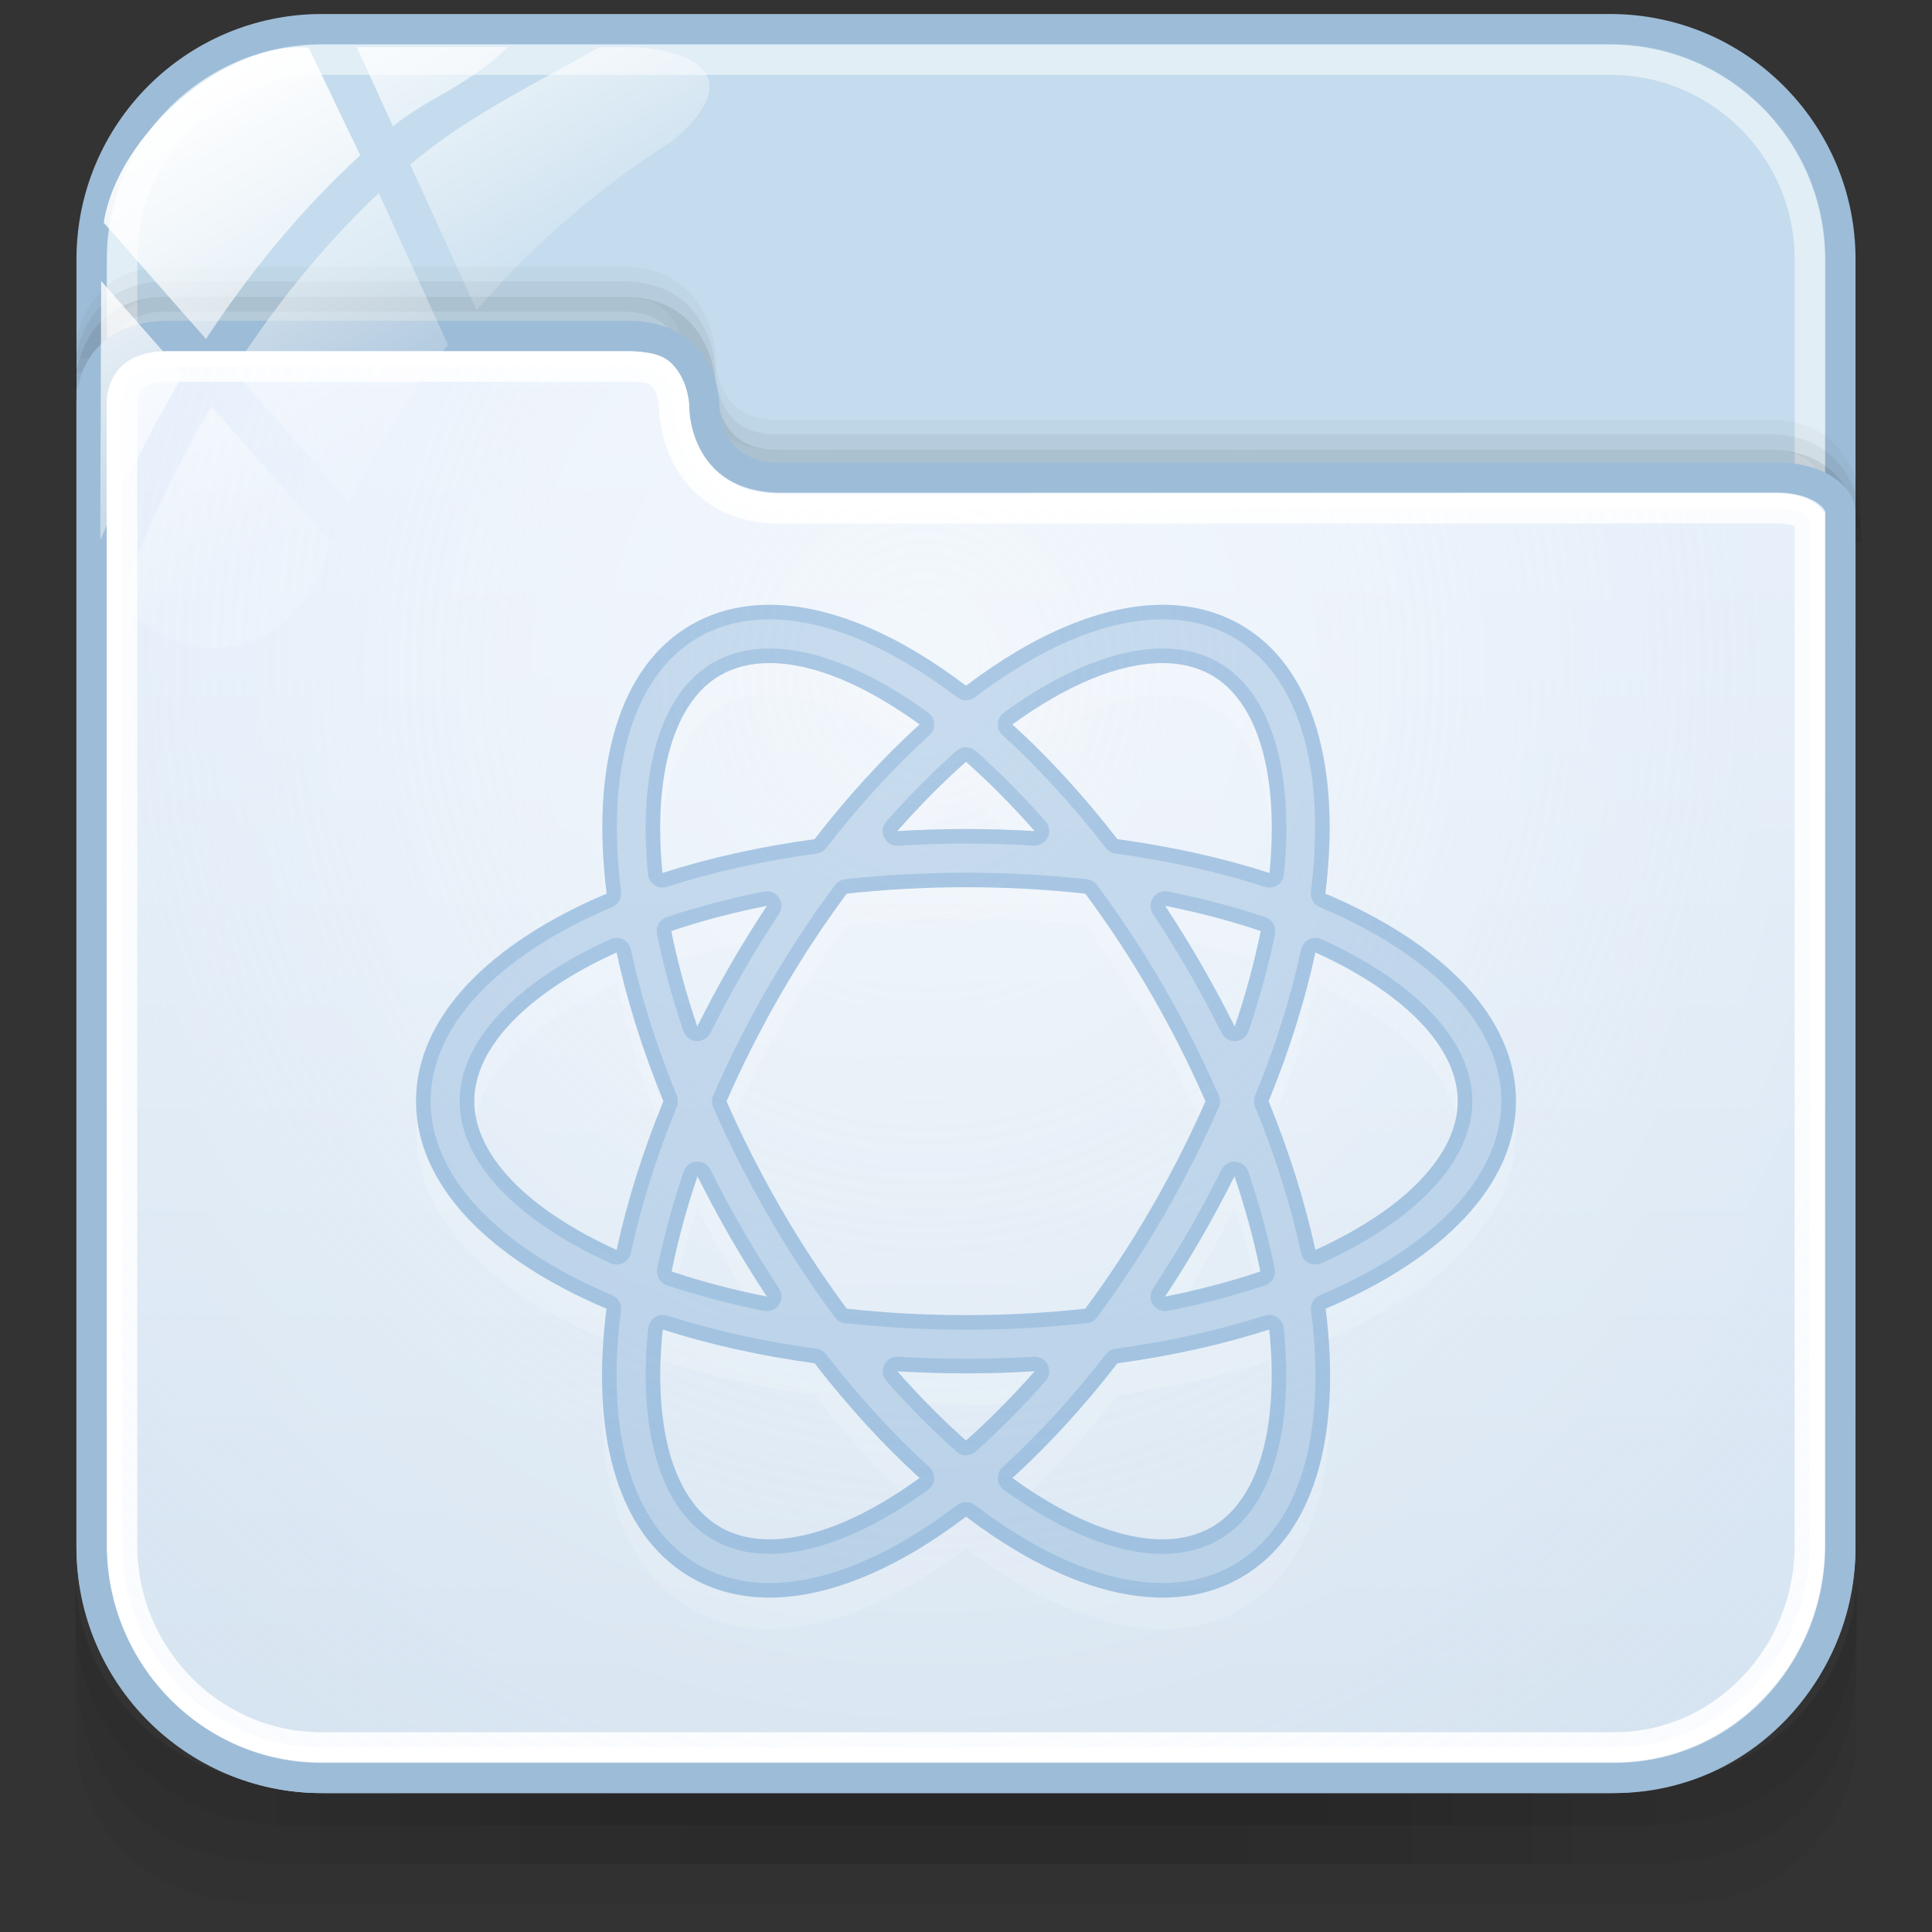 <?xml version="1.0" encoding="utf-8"?>
<!-- Generator: Adobe Illustrator 17.0.0, SVG Export Plug-In . SVG Version: 6.00 Build 0)  -->
<!DOCTYPE svg PUBLIC "-//W3C//DTD SVG 1.1//EN" "http://www.w3.org/Graphics/SVG/1.1/DTD/svg11.dtd">
<svg version="1.1" id="图层_1" xmlns="http://www.w3.org/2000/svg" xmlns:xlink="http://www.w3.org/1999/xlink" x="0px" y="0px"
	 width="64px" height="64px" viewBox="0 0 64 64" enable-background="new 0 0 64 64" xml:space="preserve">
<rect x="0" y="0" width="64" height="64" fill="#333333" stroke="none"/>
<g id="g151" opacity="0.5">
	<path id="path153" opacity="0.08" enable-background="new    " d="M54.144,59.172H9.894c-4.074,0-7.394-3.194-7.394-7.106v5.435
		c0,3.057,2.597,5.535,5.779,5.535h47.478c3.182,0,5.743-2.478,5.743-5.535v-5.435C61.499,55.979,58.215,59.172,54.144,59.172z"/>
	<path id="path155" opacity="0.1" enable-background="new    " d="M54.106,59.172H9.857c-4.072,0-7.356-3.135-7.356-7.047v2.843
		c0,3.057,1.402,6.781,7.084,6.781s39.037,0,44.793,0s7.123-3.724,7.123-6.781v-2.843C61.499,56.037,58.178,59.172,54.106,59.172z"
		/>
	<path id="path157" opacity="0.1" enable-background="new    " d="M54.106,59.172H9.857c-4.072,0-7.356-3.135-7.356-7.047v1.534
		c0,3.058,2.432,6.802,7.084,6.802s39.468,0,44.793,0c5.326,0,7.123-3.744,7.123-6.8v-1.534
		C61.499,56.037,58.178,59.172,54.106,59.172z"/>
	<rect id="rect159" x="9.205" y="59.172" opacity="0.05" enable-background="new    " width="45.591" height="1.288"/>
	<rect id="rect161" x="10.545" y="59.172" opacity="0.05" enable-background="new    " width="41.568" height="1.288"/>
	<rect id="rect163" x="10.545" y="60.46" opacity="0.05" enable-background="new    " width="41.568" height="1.288"/>
	<rect id="rect165" x="13.226" y="60.46" opacity="0.05" enable-background="new    " width="37.546" height="1.288"/>
	<rect id="rect167" x="17.25" y="60.46" opacity="0.05" enable-background="new    " width="29.5" height="1.288"/>
	<rect id="rect169" x="22.614" y="60.46" opacity="0.05" enable-background="new    " width="18.773" height="1.288"/>
	<rect id="rect171" x="13.226" y="59.172" opacity="0.05" enable-background="new    " width="37.546" height="1.288"/>
	<rect id="rect173" x="15.909" y="59.172" opacity="0.05" enable-background="new    " width="32.182" height="1.288"/>
	<rect id="rect175" x="17.25" y="59.172" opacity="0.05" enable-background="new    " width="29.5" height="1.288"/>
	<rect id="rect177" x="19.932" y="59.172" opacity="0.05" enable-background="new    " width="24.136" height="1.288"/>
	<rect id="rect179" x="19.932" y="59.172" opacity="0.05" enable-background="new    " width="24.136" height="1.288"/>
</g>
<path fill="#C4DCED" stroke="#9DBCD7" stroke-miterlimit="10" d="M60.966,51.271c0,4.212-3.415,7.627-7.627,7.627H10.66
	c-4.212,0-7.627-3.415-7.627-7.627V8.591c0-4.212,3.415-7.627,7.627-7.627h42.68c4.212,0,7.627,3.415,7.627,7.627L60.966,51.271
	L60.966,51.271z"/>
<path opacity="0.5" fill="none" stroke="#FFFFFF" stroke-miterlimit="10" enable-background="new    " d="M59.951,51.271
	c0,3.651-2.96,6.611-6.611,6.611H10.66c-3.651,0-6.611-2.96-6.611-6.611V8.591c0-3.651,2.96-6.611,6.611-6.611h42.68
	c3.651,0,6.611,2.96,6.611,6.611V51.271z"/>
<path opacity="0.08" fill="none" stroke="#000000" stroke-miterlimit="10" enable-background="new    " d="M61.184,17.961
	c0,0,0-2.563-2.531-2.563c-7.347,0-30.807,0.004-32.907,0.004c-2.552,0-2.531-2.526-2.531-2.526s0-2.543-2.531-2.543
	c-4.431,0-13.306,0-15.188,0c-2.492,0-2.531,2.451-2.531,2.528"/>
<path opacity="0.05" fill="none" stroke="#000000" stroke-miterlimit="10" enable-background="new    " d="M61.173,17.452
	c0,0,0-2.563-2.531-2.563c-7.347,0-30.807,0.004-32.907,0.004c-2.552,0-2.531-2.526-2.531-2.526s0-2.543-2.531-2.543
	c-4.431,0-13.306,0-15.188,0c-2.492,0-2.531,2.451-2.531,2.528"/>
<path opacity="0.03" fill="none" stroke="#000000" stroke-miterlimit="10" enable-background="new    " d="M61.173,16.966
	c0,0,0-2.563-2.531-2.563c-7.347,0-30.807,0.004-32.907,0.004c-2.552,0-2.531-2.526-2.531-2.526s0-2.543-2.531-2.543
	c-4.431,0-13.306,0-15.188,0c-2.492,0-2.531,2.451-2.531,2.528"/>
<linearGradient id="SVGID_1_" gradientUnits="userSpaceOnUse" x1="1401.998" y1="-1683.898" x2="1401.998" y2="-1636.128" gradientTransform="matrix(1 0 0 -1 -1370 -1625)">
	<stop  offset="0" style="stop-color:#D1E0ED"/>
	<stop  offset="1" style="stop-color:#E4EEFB"/>
</linearGradient>
<path fill="url(#SVGID_1_)" stroke="#9DBCD7" stroke-miterlimit="10" d="M10.642,58.898h42.84c4.212,0,7.484-3.502,7.484-7.714
	V16.983c0-0.6-0.897-1.166-2.092-1.166c-7.379,0-30.905,0.004-33.014,0.004c-2.563,0-2.524-2.338-2.524-2.338
	s0.018-2.355-2.525-2.355c-4.45,0-13.364,0-15.254,0c-2.503,0-2.526,2.075-2.526,2.153v37.903
	C3.032,55.396,6.431,58.898,10.642,58.898z"/>
<path fill="none" stroke="#FFFFFF" stroke-miterlimit="10" d="M10.642,57.882c-3.636,0-6.594-3.004-6.594-6.698V13.281
	c0-0.048,0.008-0.454,0.309-0.756c0.252-0.253,0.656-0.381,1.2-0.381h15.254c0.602,0,0.908,0.072,1.091,0.256
	c0.405,0.407,0.423,1.028,0.423,1.035c-0.002,0.133,0.006,1.459,0.988,2.456c0.626,0.635,1.484,0.957,2.551,0.957
	c0,0,28.2-0.011,33.008-0.011c0.635,0,0.987,0.218,1.077,0.323v34.024c0,3.694-2.901,6.698-6.468,6.698L10.642,57.882L10.642,57.882
	L10.642,57.882z"/>
<radialGradient id="SVGID_2_" cx="1873.151" cy="1369.414" r="46.453" gradientTransform="matrix(0.02 1 0.911 -0.018 -1254.369 -1826.299)" gradientUnits="userSpaceOnUse">
	<stop  offset="0" style="stop-color:#FFFFFF;stop-opacity:0.6"/>
	<stop  offset="0.378" style="stop-color:#FAFCFE;stop-opacity:0.449"/>
	<stop  offset="0.829" style="stop-color:#EBF3FC;stop-opacity:0.268"/>
	<stop  offset="1" style="stop-color:#E4EEFB;stop-opacity:0.2"/>
</radialGradient>
<path fill="url(#SVGID_2_)" d="M10.642,57.882c-3.636,0-6.594-3.004-6.594-6.698V13.281c0-0.048,0.008-0.454,0.309-0.756
	c0.252-0.253,0.656-0.381,1.2-0.381h15.254c0.602,0,0.908,0.072,1.091,0.256c0.405,0.407,0.423,1.028,0.423,1.035
	c-0.002,0.133,0.006,1.459,0.988,2.456c0.626,0.635,1.484,0.957,2.551,0.957c0,0,28.2-0.011,33.008-0.011
	c0.635,0,0.987,0.218,1.077,0.323v34.024c0,3.694-2.901,6.698-6.468,6.698L10.642,57.882L10.642,57.882L10.642,57.882z"/>
<g id="g27_1_">
	
		<linearGradient id="path36_2_" gradientUnits="userSpaceOnUse" x1="1786.946" y1="-2443.334" x2="1794.994" y2="-2457.274" gradientTransform="matrix(1 0 0 -1 -1782 -2443)">
		<stop  offset="0" style="stop-color:#FFFFFF"/>
		<stop  offset="0.5" style="stop-color:#FFFFFF;stop-opacity:0.6"/>
		<stop  offset="1" style="stop-color:#FFFFFF;stop-opacity:0.15"/>
	</linearGradient>
	<path id="path36_1_" fill="url(#path36_2_)" d="M11.582,16.643c0.9-1.863,1.998-3.608,3.258-5.221l-2.292-5.027
		c-1.958,1.851-3.547,3.89-4.816,5.871L11.582,16.643z"/>
	
		<linearGradient id="path45_2_" gradientUnits="userSpaceOnUse" x1="1794.243" y1="-2441.246" x2="1799.511" y2="-2450.37" gradientTransform="matrix(1 0 0 -1 -1782 -2443)">
		<stop  offset="0" style="stop-color:#FFFFFF"/>
		<stop  offset="0.5" style="stop-color:#FFFFFF;stop-opacity:0.6"/>
		<stop  offset="1" style="stop-color:#FFFFFF;stop-opacity:0.15"/>
	</linearGradient>
	<path id="path45_1_" fill="url(#path45_2_)" d="M11.821,1.563l1.198,2.626c1.153-0.957,2.417-1.287,3.795-2.626
		C16.814,1.563,11.821,1.563,11.821,1.563z"/>
	
		<linearGradient id="path54_2_" gradientUnits="userSpaceOnUse" x1="1795.9" y1="-2439.514" x2="1802.336" y2="-2450.661" gradientTransform="matrix(1 0 0 -1 -1782 -2443)">
		<stop  offset="0" style="stop-color:#FFFFFF"/>
		<stop  offset="0.5" style="stop-color:#FFFFFF;stop-opacity:0.6"/>
		<stop  offset="1" style="stop-color:#FFFFFF;stop-opacity:0.15"/>
	</linearGradient>
	<path id="path54_1_" fill="url(#path54_2_)" d="M20.813,1.563h-0.948c-2.391,1.339-4.481,2.361-6.274,3.888l2.197,4.821
		c1.877-2.168,4.055-4.068,6.494-5.603c0.019-0.017,0.032-0.032,0.052-0.049C25.066,2.259,22.353,1.563,20.813,1.563z"/>
	
		<linearGradient id="path63_2_" gradientUnits="userSpaceOnUse" x1="1782.429" y1="-2449.688" x2="1789.413" y2="-2461.785" gradientTransform="matrix(1 0 0 -1 -1782 -2443)">
		<stop  offset="0" style="stop-color:#FFFFFF"/>
		<stop  offset="0.5" style="stop-color:#FFFFFF;stop-opacity:0.6"/>
		<stop  offset="1" style="stop-color:#FFFFFF;stop-opacity:0.15"/>
	</linearGradient>
	<path id="path63_1_" fill="url(#path63_2_)" d="M7.001,13.461C5.531,15.964,4.57,18.277,4,19.858
		c0.675,0.963,1.79,1.595,3.056,1.595c1.567,0,2.905-0.968,3.459-2.336c0.142-0.382,0.315-0.749,0.473-1.125L7.001,13.461z"/>
	
		<linearGradient id="path72_2_" gradientUnits="userSpaceOnUse" x1="1782.114" y1="-2450.185" x2="1789.854" y2="-2463.591" gradientTransform="matrix(1 0 0 -1 -1782 -2443)">
		<stop  offset="0" style="stop-color:#FFFFFF"/>
		<stop  offset="0.5" style="stop-color:#FFFFFF;stop-opacity:0.6"/>
		<stop  offset="1" style="stop-color:#FFFFFF;stop-opacity:0.15"/>
	</linearGradient>
	<path id="path72_1_" fill="url(#path72_2_)" d="M3.351,9.309l-0.029,8.405c0,0,0,0.003,0,0.006c0,0.052,0.013,0.102,0.016,0.154
		c0.639-1.555,1.531-3.455,2.741-5.463L3.351,9.309z"/>
	
		<linearGradient id="path149_2_" gradientUnits="userSpaceOnUse" x1="1787.968" y1="-2445.986" x2="1795.236" y2="-2458.574" gradientTransform="matrix(1 0 0 -1 -1782 -2443)">
		<stop  offset="0" style="stop-color:#FFFFFF"/>
		<stop  offset="0.5" style="stop-color:#FFFFFF;stop-opacity:0.6"/>
		<stop  offset="1" style="stop-color:#FFFFFF;stop-opacity:0.15"/>
	</linearGradient>
	<path id="path149_1_" fill="url(#path149_2_)" d="M10.224,1.579C7.493,1.352,3.897,4.428,3.436,7.378l3.388,3.853
		c1.352-2.064,3.034-4.178,5.109-6.088L10.224,1.579z"/>
</g>
<g>
	<g opacity="0.3">
		<g opacity="0.5">
			<path fill="#FFFFFF" d="M50.218,37.522c0-2.783-2.428-5.233-6.313-6.874c0.52-4.184-0.387-7.511-2.796-8.903
				c-0.765-0.442-1.639-0.666-2.596-0.666c-1.995,0-4.255,0.969-6.512,2.681c-2.257-1.712-4.517-2.681-6.513-2.681
				c-0.958,0-1.831,0.224-2.597,0.666c-2.41,1.392-3.316,4.719-2.796,8.903c-3.884,1.641-6.313,4.091-6.313,6.874
				c0,2.782,2.427,5.232,6.31,6.873c-0.032,0.257-0.061,0.511-0.082,0.763c-0.347,3.978,0.677,6.869,2.882,8.142
				c0.766,0.442,1.64,0.666,2.598,0.666c1.995,0,4.254-0.969,6.512-2.681c2.257,1.712,4.516,2.681,6.512,2.681
				c0.958,0,1.832-0.224,2.598-0.666c2.206-1.273,3.23-4.165,2.883-8.142c-0.022-0.252-0.05-0.506-0.082-0.763
				C47.792,42.754,50.218,40.305,50.218,37.522z M38.512,23.009c0.615,0,1.164,0.137,1.632,0.407c1.52,0.877,2.231,3.28,1.91,6.547
				c-1.528-0.493-3.222-0.873-5.039-1.121c-1.116-1.441-2.288-2.718-3.479-3.801C35.319,23.749,37.048,23.009,38.512,23.009z
				 M38.137,41.066c-0.679,1.176-1.415,2.292-2.185,3.33C34.705,44.533,33.386,44.61,32,44.61c-1.386,0-2.705-0.076-3.952-0.213
				c-0.771-1.038-1.507-2.154-2.185-3.33c-0.695-1.204-1.289-2.387-1.795-3.539c0.517-1.183,1.117-2.374,1.795-3.549
				c0.679-1.176,1.415-2.292,2.186-3.33c1.247-0.137,2.566-0.214,3.952-0.214c1.386,0,2.705,0.076,3.952,0.214
				c0.771,1.038,1.507,2.154,2.186,3.33c0.679,1.175,1.278,2.365,1.795,3.549C39.426,38.679,38.832,39.862,38.137,41.066z
				 M40.894,40.009c0.364,1.075,0.651,2.131,0.857,3.155c-0.964,0.325-2.018,0.606-3.157,0.832c0.418-0.632,0.823-1.288,1.213-1.964
				C40.197,41.356,40.558,40.681,40.894,40.009z M32,48.765c-0.766-0.679-1.53-1.448-2.276-2.296
				c0.745,0.044,1.503,0.069,2.276,0.069c0.773,0,1.532-0.026,2.276-0.069C33.529,47.317,32.765,48.086,32,48.765z M25.405,43.995
				c-1.139-0.226-2.193-0.507-3.157-0.832c0.206-1.023,0.493-2.08,0.857-3.155c0.337,0.673,0.696,1.347,1.086,2.022
				C24.582,42.707,24.988,43.363,25.405,43.995z M23.098,35.051c-0.376-1.105-0.66-2.164-0.862-3.165
				c0.967-0.326,2.025-0.609,3.168-0.835c-0.418,0.632-0.823,1.288-1.214,1.964C23.802,33.689,23.439,34.369,23.098,35.051z
				 M32,26.28c0.765,0.679,1.529,1.448,2.276,2.295c-0.745-0.044-1.503-0.069-2.276-0.069c-0.773,0-1.531,0.026-2.276,0.069
				C30.47,27.728,31.234,26.959,32,26.28z M39.808,33.014c-0.39-0.677-0.796-1.332-1.213-1.964c1.143,0.226,2.201,0.509,3.168,0.835
				c-0.201,1.002-0.485,2.061-0.862,3.165C40.56,34.369,40.197,33.689,39.808,33.014z M23.855,23.416
				c0.468-0.27,1.017-0.407,1.632-0.407c1.464,0,3.193,0.74,4.976,2.032c-1.191,1.083-2.363,2.36-3.479,3.801
				c-1.817,0.248-3.511,0.629-5.039,1.121C21.624,26.695,22.336,24.293,23.855,23.416z M15.71,37.522
				c0-1.755,1.725-3.573,4.715-4.928c0.338,1.571,0.856,3.23,1.55,4.929c-0.683,1.674-1.205,3.333-1.549,4.927
				C17.436,41.095,15.71,39.277,15.71,37.522z M25.488,52.037c-0.615,0-1.165-0.137-1.633-0.408
				c-1.497-0.864-2.199-3.161-1.925-6.303c0.007-0.079,0.017-0.16,0.026-0.24c1.526,0.491,3.217,0.87,5.029,1.118
				c1.116,1.441,2.288,2.719,3.479,3.801C28.681,51.297,26.952,52.037,25.488,52.037z M42.069,45.325
				c0.274,3.142-0.428,5.439-1.925,6.304c-0.468,0.27-1.018,0.408-1.633,0.408c-1.463,0-3.193-0.74-4.975-2.032
				c1.191-1.083,2.364-2.361,3.479-3.801c1.813-0.248,3.503-0.627,5.029-1.118C42.052,45.165,42.063,45.246,42.069,45.325z
				 M43.573,42.451c-0.345-1.594-0.867-3.253-1.549-4.927c0.694-1.699,1.212-3.358,1.55-4.929c2.991,1.356,4.716,3.173,4.716,4.928
				C48.289,39.277,46.564,41.095,43.573,42.451z"/>
		</g>
		<g>
			<path fill="#669CCC" d="M50.218,36.478c0-2.783-2.428-5.233-6.313-6.874c0.52-4.184-0.387-7.511-2.796-8.903
				c-0.765-0.442-1.639-0.666-2.596-0.666c-1.995,0-4.255,0.969-6.512,2.681c-2.257-1.712-4.517-2.681-6.513-2.681
				c-0.958,0-1.831,0.224-2.597,0.666c-2.41,1.392-3.316,4.719-2.796,8.903c-3.884,1.641-6.313,4.091-6.313,6.874
				c0,2.782,2.427,5.232,6.31,6.873c-0.032,0.257-0.061,0.511-0.082,0.763c-0.347,3.978,0.677,6.869,2.882,8.142
				c0.766,0.442,1.64,0.666,2.598,0.666c1.995,0,4.254-0.969,6.512-2.681c2.257,1.712,4.516,2.681,6.512,2.681
				c0.958,0,1.832-0.224,2.598-0.666c2.206-1.273,3.23-4.165,2.883-8.142c-0.022-0.252-0.05-0.506-0.082-0.763
				C47.792,41.71,50.218,39.261,50.218,36.478z M38.512,21.965c0.615,0,1.164,0.137,1.632,0.407c1.52,0.878,2.231,3.28,1.91,6.547
				c-1.528-0.493-3.222-0.873-5.039-1.121c-1.116-1.441-2.288-2.718-3.479-3.801C35.319,22.704,37.048,21.965,38.512,21.965z
				 M38.137,40.022c-0.679,1.176-1.415,2.292-2.185,3.33c-1.247,0.137-2.566,0.214-3.952,0.214c-1.386,0-2.705-0.076-3.952-0.214
				c-0.771-1.038-1.507-2.154-2.185-3.33c-0.695-1.204-1.289-2.387-1.795-3.539c0.517-1.183,1.117-2.374,1.795-3.549
				c0.679-1.176,1.415-2.292,2.186-3.33c1.247-0.137,2.566-0.214,3.952-0.214c1.386,0,2.705,0.076,3.952,0.214
				c0.771,1.038,1.507,2.154,2.186,3.33c0.679,1.175,1.278,2.365,1.795,3.549C39.426,37.635,38.832,38.818,38.137,40.022z
				 M40.894,38.965c0.364,1.075,0.651,2.131,0.857,3.155c-0.964,0.325-2.018,0.606-3.157,0.832c0.418-0.632,0.823-1.288,1.213-1.964
				C40.197,40.312,40.558,39.637,40.894,38.965z M32,47.721c-0.766-0.679-1.53-1.448-2.276-2.296
				c0.745,0.044,1.503,0.069,2.276,0.069c0.773,0,1.532-0.026,2.276-0.069C33.529,46.273,32.765,47.042,32,47.721z M25.405,42.951
				c-1.139-0.226-2.193-0.507-3.157-0.832c0.206-1.023,0.493-2.08,0.857-3.155c0.337,0.673,0.696,1.347,1.086,2.022
				C24.582,41.663,24.988,42.319,25.405,42.951z M23.098,34.007c-0.376-1.105-0.66-2.164-0.862-3.165
				c0.967-0.326,2.025-0.609,3.168-0.835c-0.418,0.632-0.823,1.288-1.214,1.964C23.802,32.645,23.439,33.325,23.098,34.007z
				 M32,25.236c0.765,0.679,1.529,1.448,2.276,2.295c-0.745-0.044-1.503-0.069-2.276-0.069c-0.773,0-1.531,0.026-2.276,0.069
				C30.47,26.684,31.234,25.915,32,25.236z M39.808,31.97c-0.39-0.677-0.796-1.332-1.213-1.964c1.143,0.226,2.201,0.509,3.168,0.835
				c-0.201,1.002-0.485,2.061-0.862,3.165C40.56,33.325,40.197,32.645,39.808,31.97z M23.855,22.372
				c0.468-0.27,1.017-0.407,1.632-0.407c1.464,0,3.193,0.74,4.976,2.032c-1.191,1.083-2.363,2.36-3.479,3.801
				c-1.817,0.248-3.511,0.629-5.039,1.121C21.624,25.651,22.336,23.249,23.855,22.372z M15.71,36.478
				c0-1.755,1.725-3.573,4.715-4.928c0.338,1.571,0.856,3.23,1.55,4.929c-0.683,1.674-1.205,3.333-1.549,4.927
				C17.436,40.051,15.71,38.233,15.71,36.478z M25.488,50.993c-0.615,0-1.165-0.137-1.633-0.408
				c-1.497-0.864-2.199-3.161-1.925-6.303c0.007-0.079,0.017-0.16,0.026-0.24c1.526,0.491,3.217,0.87,5.029,1.118
				c1.116,1.441,2.288,2.719,3.479,3.801C28.681,50.253,26.952,50.993,25.488,50.993z M42.069,44.281
				c0.274,3.142-0.428,5.439-1.925,6.304c-0.468,0.27-1.018,0.408-1.633,0.408c-1.463,0-3.193-0.74-4.975-2.032
				c1.191-1.083,2.364-2.361,3.479-3.801c1.813-0.248,3.503-0.627,5.029-1.118C42.052,44.121,42.063,44.202,42.069,44.281z
				 M43.573,41.407c-0.345-1.594-0.867-3.253-1.549-4.927c0.694-1.699,1.212-3.358,1.55-4.929c2.991,1.356,4.716,3.173,4.716,4.928
				C48.289,38.233,46.564,40.051,43.573,41.407z"/>
		</g>
	</g>
	<g>
		<path opacity="0.3" fill="#669CCC" enable-background="new    " d="M43.772,31.111c-0.063-0.029-0.131-0.043-0.199-0.043
			c-0.075,0-0.149,0.017-0.217,0.052c-0.131,0.066-0.224,0.187-0.254,0.329c-0.336,1.562-0.849,3.193-1.525,4.848
			c-0.048,0.117-0.048,0.248,0,0.364c0.673,1.65,1.186,3.28,1.524,4.847c0.031,0.143,0.124,0.264,0.255,0.329
			c0.068,0.034,0.143,0.052,0.217,0.052c0.068,0,0.136-0.015,0.199-0.043c3.177-1.44,5-3.397,5-5.368
			C48.772,34.507,46.949,32.551,43.772,31.111z M43.573,41.407c-0.345-1.594-0.867-3.253-1.549-4.927
			c0.694-1.699,1.212-3.358,1.55-4.929c2.991,1.356,4.716,3.173,4.716,4.928C48.289,38.233,46.564,40.051,43.573,41.407z"/>
		<path opacity="0.3" fill="#669CCC" enable-background="new    " d="M27.995,43.831c1.305,0.144,2.652,0.217,4.005,0.217
			c1.351,0,2.699-0.073,4.005-0.216c0.133-0.015,0.255-0.085,0.335-0.192c0.796-1.072,1.541-2.208,2.215-3.376
			c0.678-1.173,1.289-2.379,1.819-3.586c0.054-0.123,0.054-0.263,0.001-0.387c-0.529-1.212-1.141-2.422-1.819-3.597
			c-0.674-1.168-1.42-2.304-2.216-3.376c-0.08-0.108-0.201-0.177-0.335-0.192c-1.307-0.144-2.654-0.217-4.005-0.217
			c-1.351,0-2.699,0.073-4.005,0.217c-0.133,0.015-0.255,0.084-0.335,0.192c-0.796,1.071-1.541,2.208-2.216,3.376
			c-0.679,1.175-1.29,2.385-1.82,3.597c-0.054,0.123-0.054,0.264,0.001,0.387c0.529,1.205,1.141,2.412,1.819,3.586
			c0.675,1.17,1.421,2.306,2.216,3.376C27.74,43.747,27.861,43.817,27.995,43.831z M24.067,36.483
			c0.517-1.183,1.117-2.374,1.795-3.549c0.679-1.176,1.415-2.292,2.186-3.33c1.247-0.137,2.566-0.214,3.952-0.214
			c1.386,0,2.705,0.076,3.952,0.214c0.771,1.038,1.507,2.154,2.186,3.33c0.679,1.175,1.278,2.365,1.795,3.549
			c-0.506,1.152-1.1,2.335-1.795,3.539c-0.679,1.176-1.415,2.292-2.185,3.33c-1.247,0.137-2.566,0.214-3.952,0.214
			s-2.705-0.076-3.952-0.214c-0.771-1.038-1.507-2.154-2.185-3.33C25.167,38.818,24.573,37.635,24.067,36.483z"/>
		<path opacity="0.3" fill="#669CCC" enable-background="new    " d="M23.066,34.488c0.011,0.001,0.022,0.001,0.032,0.001
			c0.182,0,0.349-0.103,0.432-0.267c0.348-0.696,0.71-1.372,1.079-2.011c0.381-0.659,0.784-1.311,1.198-1.939
			c0.107-0.162,0.106-0.373-0.002-0.535c-0.091-0.135-0.242-0.214-0.4-0.214c-0.031,0-0.063,0.003-0.094,0.009
			c-1.13,0.223-2.216,0.51-3.229,0.851c-0.23,0.077-0.366,0.314-0.319,0.552c0.21,1.048,0.506,2.133,0.878,3.226
			C22.704,34.346,22.872,34.475,23.066,34.488z M22.237,30.841c0.967-0.326,2.025-0.609,3.168-0.835
			c-0.418,0.632-0.823,1.288-1.214,1.964c-0.389,0.674-0.753,1.355-1.093,2.037C22.722,32.902,22.438,31.843,22.237,30.841z"/>
		<path opacity="0.3" fill="#669CCC" enable-background="new    " d="M36.633,28.093c0.077,0.1,0.191,0.165,0.316,0.183
			c1.77,0.242,3.438,0.613,4.956,1.102c0.048,0.016,0.098,0.023,0.148,0.023c0.093,0,0.185-0.027,0.265-0.079
			c0.122-0.08,0.201-0.211,0.216-0.356c0.341-3.47-0.442-6.026-2.149-7.012c-0.542-0.313-1.172-0.472-1.873-0.472
			c-1.524,0-3.342,0.734-5.259,2.124c-0.117,0.085-0.191,0.219-0.198,0.364c-0.008,0.145,0.05,0.286,0.157,0.384
			C34.392,25.426,35.543,26.684,36.633,28.093z M38.512,21.965c0.615,0,1.164,0.137,1.632,0.407c1.52,0.878,2.231,3.28,1.91,6.547
			c-1.528-0.493-3.222-0.873-5.039-1.121c-1.116-1.441-2.288-2.718-3.479-3.801C35.319,22.704,37.048,21.965,38.512,21.965z"/>
		<path opacity="0.3" fill="#669CCC" enable-background="new    " d="M22.094,42.576c1.009,0.34,2.091,0.625,3.217,0.848
			c0.031,0.006,0.063,0.009,0.094,0.009c0.159,0,0.31-0.078,0.4-0.214c0.109-0.162,0.109-0.372,0.002-0.535
			c-0.415-0.629-0.818-1.281-1.198-1.94c-0.369-0.639-0.72-1.293-1.073-1.997c-0.082-0.164-0.25-0.266-0.431-0.266
			c-0.011,0-0.022,0.001-0.033,0.001c-0.194,0.014-0.361,0.143-0.424,0.326c-0.371,1.096-0.665,2.177-0.873,3.214
			C21.727,42.262,21.864,42.499,22.094,42.576z M23.105,38.965c0.337,0.673,0.696,1.347,1.086,2.022
			c0.39,0.677,0.796,1.332,1.213,1.964c-1.139-0.226-2.193-0.507-3.157-0.832C22.454,41.096,22.741,40.039,23.105,38.965z"/>
		<path opacity="0.3" fill="#669CCC" enable-background="new    " d="M50.218,36.478c0-2.783-2.428-5.233-6.313-6.874
			c0.52-4.184-0.387-7.511-2.796-8.903c-0.765-0.442-1.639-0.666-2.596-0.666c-1.995,0-4.255,0.969-6.512,2.681
			c-2.257-1.712-4.517-2.681-6.513-2.681c-0.958,0-1.831,0.224-2.597,0.666c-2.41,1.392-3.316,4.719-2.796,8.903
			c-3.884,1.641-6.313,4.091-6.313,6.874c0,2.782,2.427,5.232,6.31,6.873c-0.032,0.257-0.061,0.511-0.082,0.763
			c-0.347,3.978,0.677,6.869,2.882,8.142c0.766,0.442,1.64,0.666,2.598,0.666c1.995,0,4.254-0.969,6.512-2.681
			c2.257,1.712,4.516,2.681,6.512,2.681c0.958,0,1.832-0.224,2.598-0.666c2.206-1.273,3.23-4.165,2.883-8.142
			c-0.022-0.252-0.05-0.506-0.082-0.763C47.792,41.71,50.218,39.261,50.218,36.478z M43.721,42.907
			c-0.199,0.084-0.318,0.29-0.291,0.505c0.032,0.251,0.06,0.499,0.081,0.744c0.329,3.78-0.609,6.509-2.643,7.682
			c-0.691,0.399-1.484,0.601-2.356,0.601c-1.841,0-3.991-0.893-6.22-2.583c-0.086-0.065-0.189-0.098-0.291-0.098
			c-0.103,0-0.205,0.033-0.291,0.098c-2.228,1.69-4.379,2.583-6.22,2.583c-0.872,0-1.666-0.203-2.357-0.602
			c-2.034-1.174-2.972-3.902-2.643-7.682c0.021-0.245,0.049-0.494,0.08-0.744c0.027-0.215-0.092-0.42-0.291-0.504
			c-3.823-1.616-6.015-3.959-6.015-6.429c0-2.47,2.193-4.813,6.018-6.43c0.199-0.084,0.317-0.29,0.291-0.504
			c-0.513-4.119,0.42-7.19,2.559-8.426c0.691-0.399,1.484-0.601,2.356-0.601c1.841,0,3.992,0.893,6.221,2.583
			c0.086,0.065,0.189,0.098,0.291,0.098c0.103,0,0.205-0.032,0.291-0.098c2.228-1.69,4.38-2.583,6.221-2.583
			c0.872,0,1.665,0.202,2.355,0.601c2.139,1.235,3.072,4.307,2.559,8.426c-0.027,0.214,0.092,0.42,0.291,0.504
			c3.825,1.616,6.018,3.959,6.018,6.43C49.736,38.947,47.544,41.291,43.721,42.907z"/>
		<path opacity="0.3" fill="#669CCC" enable-background="new    " d="M29.361,27.213c-0.129,0.146-0.157,0.355-0.072,0.53
			c0.081,0.167,0.25,0.271,0.433,0.271c0.009,0,0.019,0,0.029-0.001c0.768-0.045,1.525-0.069,2.248-0.069
			c0.723,0,1.479,0.023,2.248,0.069c0.009,0.001,0.019,0.001,0.029,0.001c0.184,0,0.352-0.104,0.434-0.271
			c0.085-0.175,0.057-0.384-0.072-0.53c-0.752-0.853-1.532-1.639-2.318-2.337c-0.091-0.081-0.206-0.122-0.32-0.122
			c-0.114,0-0.229,0.041-0.32,0.122C30.893,25.573,30.113,26.36,29.361,27.213z M32,25.236c0.765,0.679,1.529,1.448,2.276,2.295
			c-0.745-0.044-1.503-0.069-2.276-0.069c-0.773,0-1.531,0.026-2.276,0.069C30.47,26.684,31.234,25.915,32,25.236z"/>
		<path opacity="0.3" fill="#669CCC" enable-background="new    " d="M27.366,44.864c-0.077-0.1-0.191-0.165-0.316-0.183
			c-1.766-0.242-3.431-0.612-4.947-1.1c-0.048-0.016-0.098-0.023-0.148-0.023c-0.093,0-0.185,0.027-0.264,0.079
			c-0.122,0.08-0.201,0.21-0.216,0.355l-0.01,0.09c-0.006,0.053-0.012,0.105-0.016,0.157c-0.291,3.337,0.498,5.802,2.164,6.763
			c0.542,0.314,1.173,0.472,1.875,0.472c1.524,0,3.342-0.734,5.259-2.124c0.117-0.085,0.191-0.219,0.198-0.364
			c0.008-0.145-0.05-0.286-0.157-0.384C29.607,47.53,28.456,46.272,27.366,44.864z M25.488,50.993c-0.615,0-1.165-0.137-1.633-0.408
			c-1.497-0.864-2.199-3.161-1.925-6.303c0.007-0.079,0.017-0.16,0.026-0.24c1.526,0.491,3.217,0.87,5.029,1.118
			c1.116,1.441,2.288,2.719,3.479,3.801C28.681,50.253,26.951,50.993,25.488,50.993z"/>
		<path opacity="0.3" fill="#669CCC" enable-background="new    " d="M34.638,45.744c0.129-0.146,0.157-0.355,0.072-0.53
			c-0.081-0.167-0.25-0.271-0.433-0.271c-0.01,0-0.019,0-0.029,0.001c-0.781,0.046-1.517,0.068-2.248,0.068
			c-0.731,0-1.467-0.022-2.248-0.068c-0.009-0.001-0.019-0.001-0.029-0.001c-0.183,0-0.352,0.104-0.433,0.271
			c-0.085,0.175-0.057,0.384,0.072,0.53c0.751,0.852,1.531,1.639,2.318,2.338c0.091,0.081,0.206,0.122,0.32,0.122
			c0.114,0,0.229-0.041,0.321-0.122C33.107,47.383,33.887,46.597,34.638,45.744z M32,47.721c-0.766-0.679-1.53-1.448-2.276-2.296
			c0.745,0.044,1.503,0.069,2.276,0.069c0.773,0,1.532-0.026,2.276-0.069C33.529,46.273,32.765,47.042,32,47.721z"/>
		<path opacity="0.3" fill="#669CCC" enable-background="new    " d="M21.681,29.322c0.08,0.052,0.172,0.079,0.265,0.079
			c0.05,0,0.1-0.008,0.148-0.023c1.52-0.49,3.187-0.86,4.957-1.102c0.125-0.017,0.239-0.082,0.316-0.183
			c1.09-1.408,2.241-2.666,3.422-3.739c0.108-0.098,0.165-0.239,0.157-0.384c-0.008-0.145-0.081-0.279-0.198-0.364
			c-1.917-1.389-3.736-2.124-5.259-2.124c-0.701,0-1.331,0.159-1.873,0.472c-1.706,0.986-2.489,3.542-2.149,7.012
			C21.48,29.111,21.559,29.242,21.681,29.322z M23.855,22.372c0.468-0.27,1.017-0.407,1.632-0.407c1.464,0,3.193,0.74,4.976,2.032
			c-1.191,1.083-2.363,2.36-3.479,3.801c-1.817,0.248-3.511,0.629-5.039,1.121C21.624,25.651,22.335,23.249,23.855,22.372z"/>
		<path opacity="0.3" fill="#669CCC" enable-background="new    " d="M38.594,43.433c0.031,0,0.063-0.003,0.094-0.009
			c1.125-0.222,2.207-0.508,3.217-0.847c0.23-0.077,0.367-0.314,0.319-0.552c-0.209-1.038-0.503-2.119-0.873-3.215
			c-0.063-0.184-0.23-0.313-0.424-0.326c-0.011-0.001-0.022-0.001-0.033-0.001c-0.182,0-0.349,0.102-0.431,0.267
			c-0.347,0.694-0.708,1.366-1.072,1.997c-0.381,0.659-0.784,1.311-1.198,1.939c-0.107,0.162-0.106,0.373,0.002,0.535
			C38.285,43.355,38.436,43.433,38.594,43.433z M39.808,40.987c0.389-0.675,0.75-1.349,1.086-2.022
			c0.364,1.075,0.651,2.131,0.857,3.155c-0.964,0.325-2.018,0.606-3.157,0.832C39.012,42.319,39.418,41.663,39.808,40.987z"/>
		<path opacity="0.3" fill="#669CCC" enable-background="new    " d="M22.422,36.297c-0.676-1.655-1.189-3.286-1.525-4.848
			c-0.031-0.143-0.124-0.264-0.255-0.329c-0.068-0.034-0.143-0.052-0.217-0.052c-0.068,0-0.136,0.014-0.199,0.043
			c-3.177,1.44-4.999,3.396-4.999,5.367c0,1.972,1.822,3.928,4.999,5.368c0.063,0.029,0.132,0.043,0.199,0.043
			c0.075,0,0.149-0.017,0.217-0.052c0.131-0.065,0.224-0.186,0.255-0.329c0.338-1.566,0.851-3.196,1.524-4.847
			C22.47,36.545,22.47,36.414,22.422,36.297z M20.427,41.407c-2.992-1.356-4.716-3.173-4.716-4.928c0-1.755,1.725-3.573,4.715-4.928
			c0.338,1.571,0.856,3.23,1.55,4.929C21.293,38.153,20.771,39.813,20.427,41.407z"/>
		<path opacity="0.3" fill="#669CCC" enable-background="new    " d="M42.533,44.084l-0.01-0.092
			c-0.015-0.145-0.094-0.276-0.216-0.355c-0.079-0.052-0.171-0.079-0.264-0.079c-0.05,0-0.099,0.007-0.148,0.023
			c-1.516,0.488-3.181,0.858-4.947,1.099c-0.125,0.017-0.239,0.082-0.316,0.183c-1.09,1.409-2.242,2.667-3.422,3.74
			c-0.108,0.098-0.165,0.239-0.157,0.384c0.008,0.145,0.081,0.279,0.198,0.364c1.916,1.39,3.735,2.124,5.258,2.124
			c0.702,0,1.332-0.159,1.875-0.472c1.666-0.962,2.456-3.426,2.164-6.763C42.545,44.188,42.54,44.136,42.533,44.084z M40.144,50.585
			c-0.468,0.27-1.018,0.408-1.633,0.408c-1.463,0-3.193-0.74-4.975-2.032c1.191-1.083,2.364-2.361,3.479-3.801
			c1.813-0.248,3.503-0.627,5.029-1.118c0.008,0.08,0.018,0.161,0.026,0.24C42.343,47.423,41.642,49.721,40.144,50.585z"/>
		<path opacity="0.3" fill="#669CCC" enable-background="new    " d="M41.917,30.384c-1.012-0.341-2.099-0.628-3.229-0.851
			c-0.031-0.006-0.063-0.009-0.093-0.009c-0.159,0-0.31,0.078-0.4,0.214c-0.109,0.161-0.109,0.372-0.002,0.535
			c0.416,0.631,0.82,1.283,1.198,1.94c0.367,0.636,0.731,1.313,1.08,2.011c0.082,0.164,0.25,0.267,0.431,0.267
			c0.011,0,0.022-0.001,0.033-0.001c0.194-0.013,0.361-0.141,0.424-0.326c0.372-1.093,0.667-2.178,0.878-3.226
			C42.283,30.698,42.147,30.462,41.917,30.384z M40.901,34.007c-0.34-0.682-0.704-1.362-1.093-2.037
			c-0.39-0.677-0.796-1.332-1.213-1.964c1.143,0.226,2.201,0.509,3.168,0.835C41.561,31.843,41.277,32.902,40.901,34.007z"/>
	</g>
</g>
</svg>
